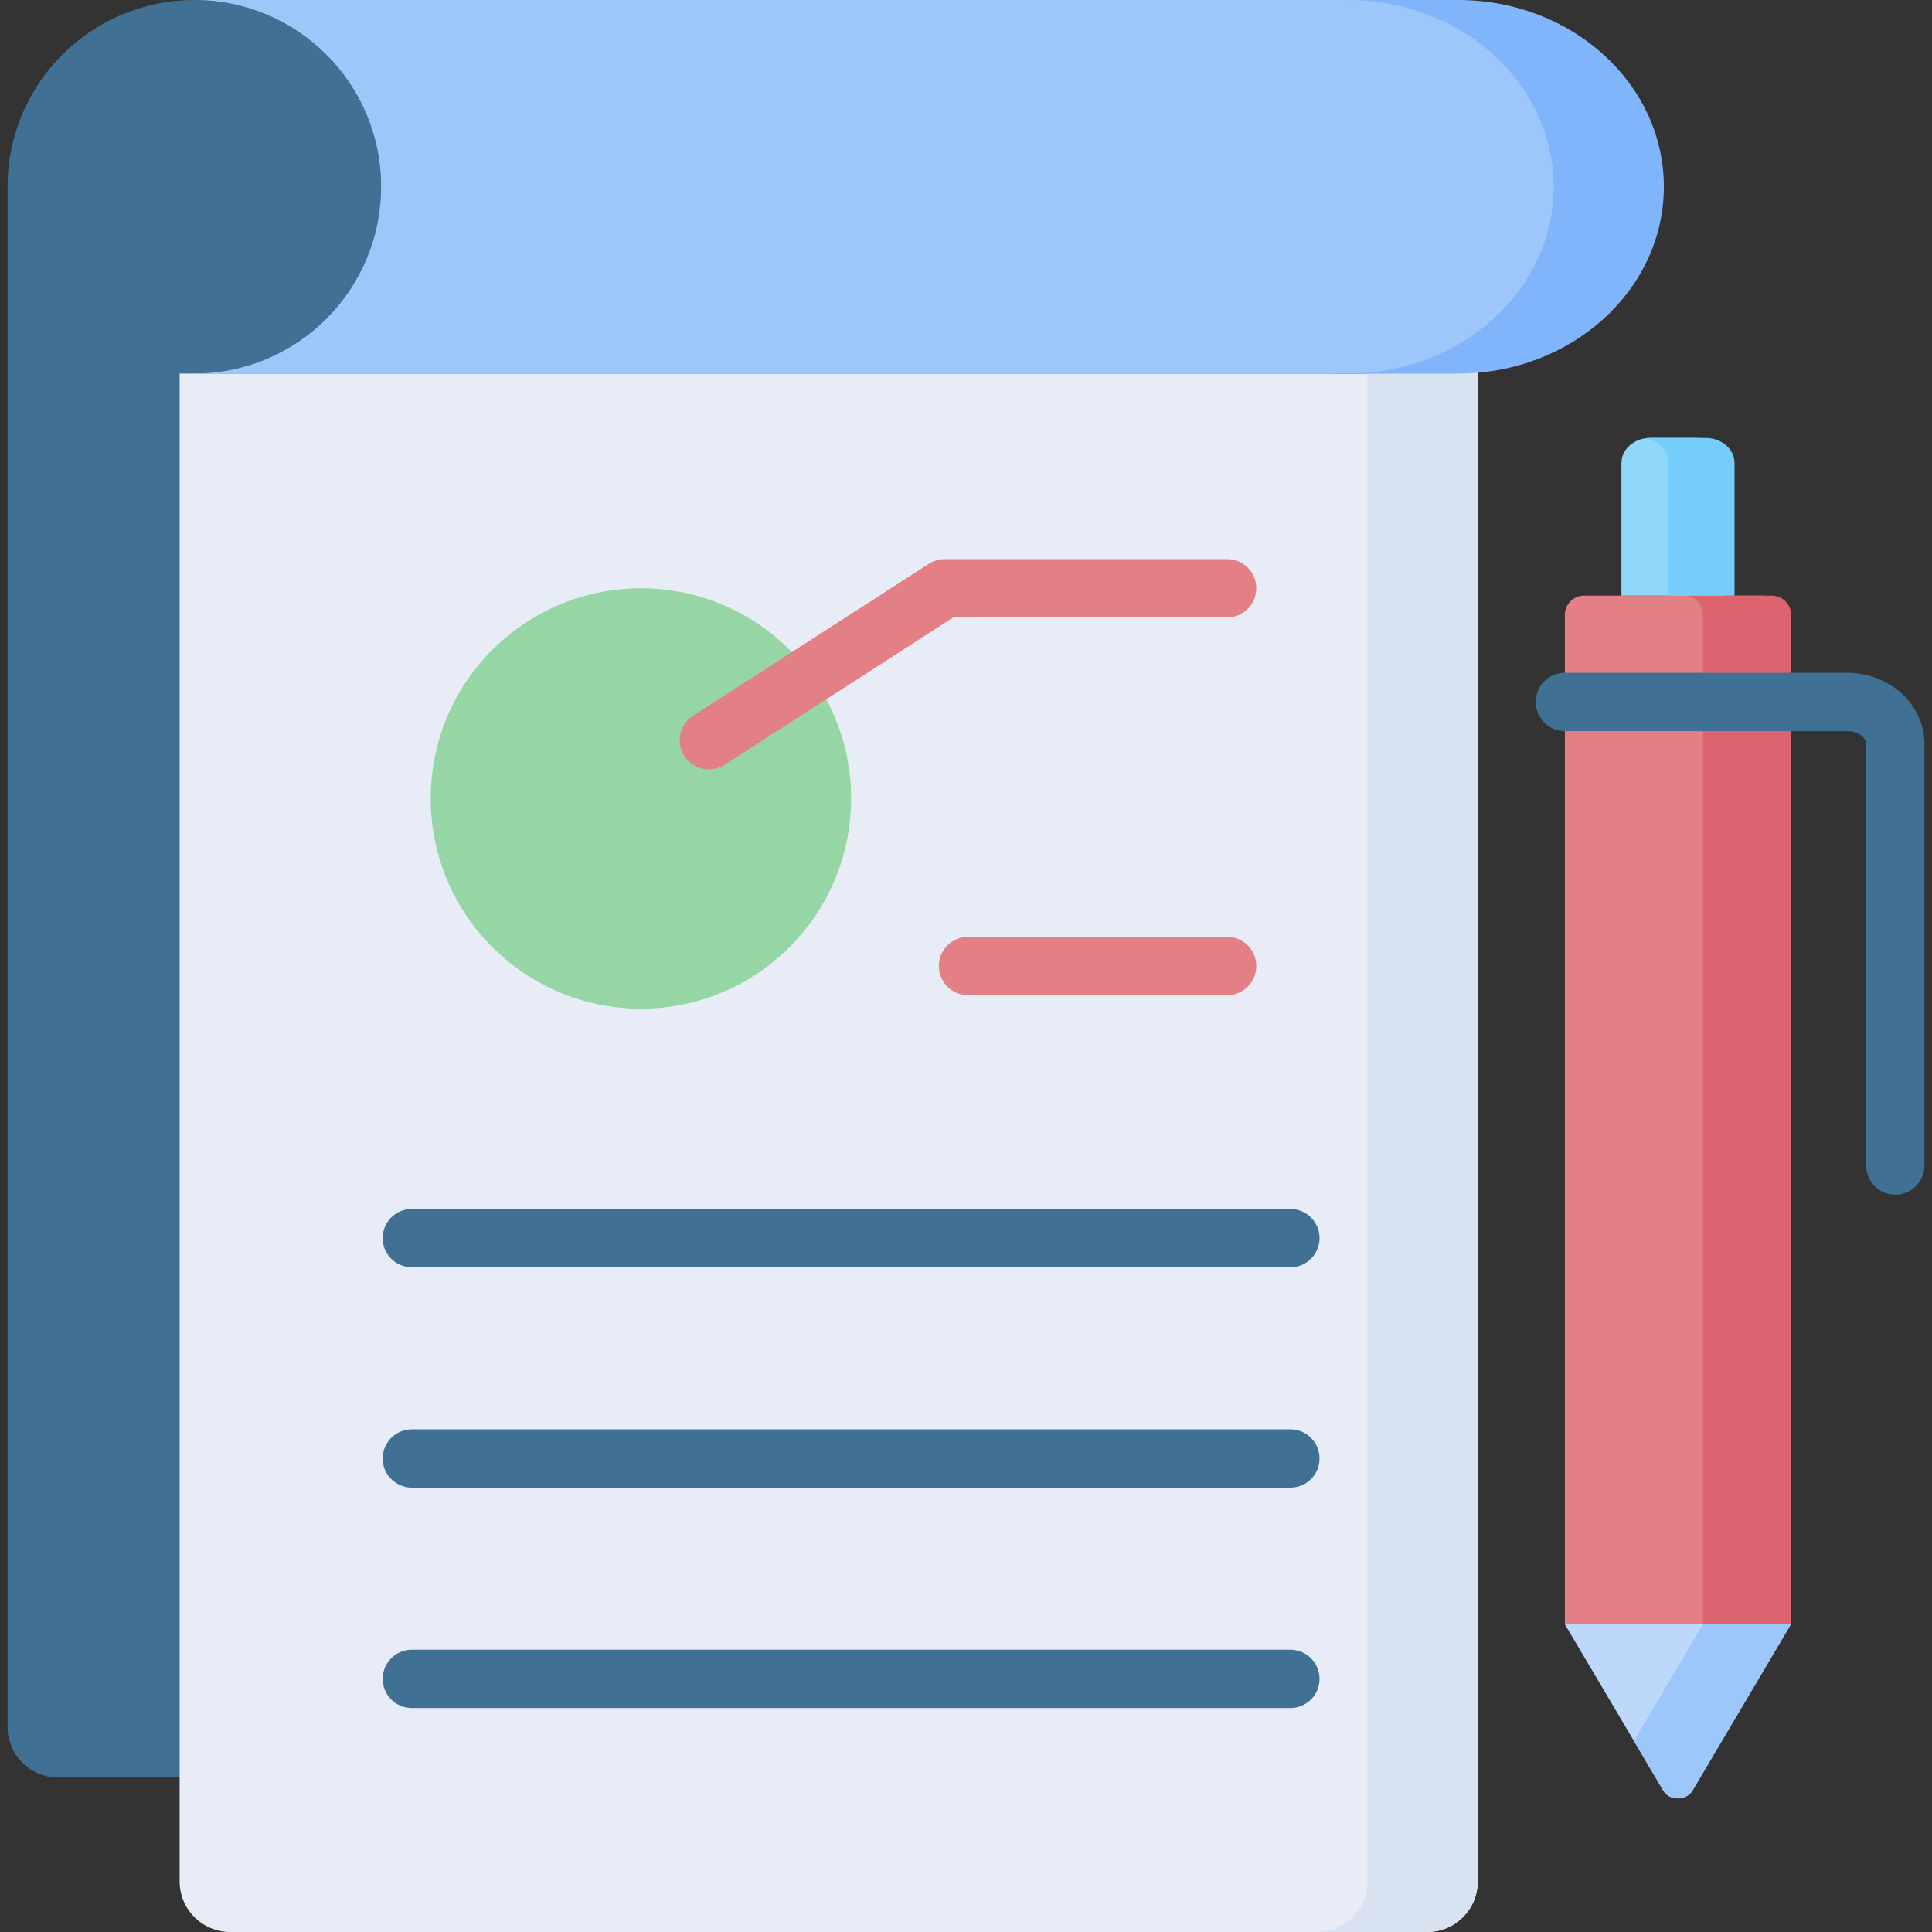 <svg id="Capa_1" enable-background="new 0 0 512 512" height="512" viewBox="0 0 512 512" width="512" xmlns="http://www.w3.org/2000/svg"><rect x="0" y="0" width="512" height="512" fill="#333333" stroke="none"/><g><path d="m471.737 162.933c0-2.81-2.278-5.088-5.088-5.088h-46.856c-2.81 0-5.088 2.278-5.088 5.088l.001 267.516h57.031z" fill="#e28086"/><path d="m414.706 430.449 26.1 44.109c.549.928 1.43 1.534 2.415 1.835.985-.3 1.866-.907 2.415-1.835l26.1-44.109z" fill="#bed8fb"/><path d="m456.749 122.702c0-3.672-3.416-6.649-7.63-6.649h-11.796c-4.214 0-7.629 2.977-7.629 6.649v35.144h27.055z" fill="#90d8f9"/><path d="m474.657 162.933c0-2.81-2.278-5.088-5.088-5.088h-23.361c2.81 0 5.087 2.278 5.087 5.088l.001 267.516h-36.59 59.951z" fill="#dd636e"/><path d="m100.996 49.497c0-27.294-22.118-49.497-49.497-49.497-27.336 0-49.496 22.16-49.496 49.497v408.168c0 7.397 5.996 13.392 13.392 13.392h337.851v-421.56z" fill="#407093"/><path d="m360.15 98.994h-308.65.003-3.899v399.614c0 7.396 5.996 13.392 13.392 13.392h317.233c7.396 0 13.392-5.996 13.392-13.392v-408.709c-8.892 5.721-19.744 9.095-31.471 9.095z" fill="#e7ecf6"/><g><path d="m502.271 316.596c-4.267 0-7.726-3.459-7.726-7.726l-.001-111.764c0-1.587-2.049-3.355-4.99-3.355h-74.848c-4.267 0-7.726-3.459-7.726-7.726s3.459-7.726 7.726-7.726h74.848c11.273 0 20.443 8.437 20.443 18.808v111.764c0 4.266-3.459 7.725-7.726 7.725z" fill="#407093"/></g><circle cx="169.85" cy="211.603" fill="#95d6a4" r="55.702"/><g><path d="m341.962 335.839h-232.821c-4.267 0-7.726-3.459-7.726-7.726s3.459-7.726 7.726-7.726h232.821c4.267 0 7.726 3.459 7.726 7.726.001 4.267-3.459 7.726-7.726 7.726z" fill="#407093"/></g><g><path d="m341.962 394.243h-232.821c-4.267 0-7.726-3.459-7.726-7.726s3.459-7.726 7.726-7.726h232.821c4.267 0 7.726 3.459 7.726 7.726s-3.459 7.726-7.726 7.726z" fill="#407093"/></g><g><path d="m341.962 452.647h-232.821c-4.267 0-7.726-3.459-7.726-7.726s3.459-7.726 7.726-7.726h232.821c4.267 0 7.726 3.459 7.726 7.726.001 4.267-3.459 7.726-7.726 7.726z" fill="#407093"/></g><g><path d="m181.373 200.349c-2.311-3.587-1.277-8.369 2.31-10.68l62.486-40.263c1.248-.804 2.701-1.231 4.185-1.231h74.849c4.267 0 7.726 3.459 7.726 7.726s-3.459 7.726-7.726 7.726h-72.575l-60.575 39.032c-3.587 2.311-8.368 1.277-10.68-2.31z" fill="#e28086"/></g><g><path d="m325.203 263.726h-68.668c-4.267 0-7.726-3.459-7.726-7.726s3.459-7.726 7.726-7.726h68.668c4.267 0 7.726 3.459 7.726 7.726s-3.459 7.726-7.726 7.726z" fill="#e28086"/></g><path d="m451.296 430.449-18.295 30.918 7.806 13.191c1.624 2.744 6.127 2.744 7.751 0l26.1-44.109z" fill="#9dc6fb"/><path d="m442.148 122.702v35.144h17.521v-35.144c0-3.672-3.416-6.649-7.63-6.649-15.856 0-15.088-.05-16.119.117 3.544.574 6.228 3.277 6.228 6.532z" fill="#75cef9"/><path d="m362.418 98.95v399.658c0 7.396-5.996 13.392-13.392 13.392h29.202c7.396 0 13.392-5.996 13.392-13.392v-408.709c-8.315 5.35-18.345 8.646-29.202 9.051z" fill="#d8e2f1"/><path d="m438.022 49.497c0-27.337-24.406-49.497-54.511-49.497-10.5 0-312.053 0-332.011 0 27.336 0 49.497 22.16 49.497 49.497 0 27.336-22.161 49.497-49.497 49.497h332.012c30.104 0 54.51-22.161 54.51-49.497z" fill="#9dc6fb"/><path d="m386.432 0c-10.767 0-18.598 0-29.202 0 30.105 0 54.51 22.16 54.51 49.497 0 27.336-24.405 49.497-54.51 49.497h29.202c30.105 0 54.51-22.16 54.51-49.497 0-27.337-24.405-49.497-54.51-49.497z" fill="#80b4fb"/></g></svg>
